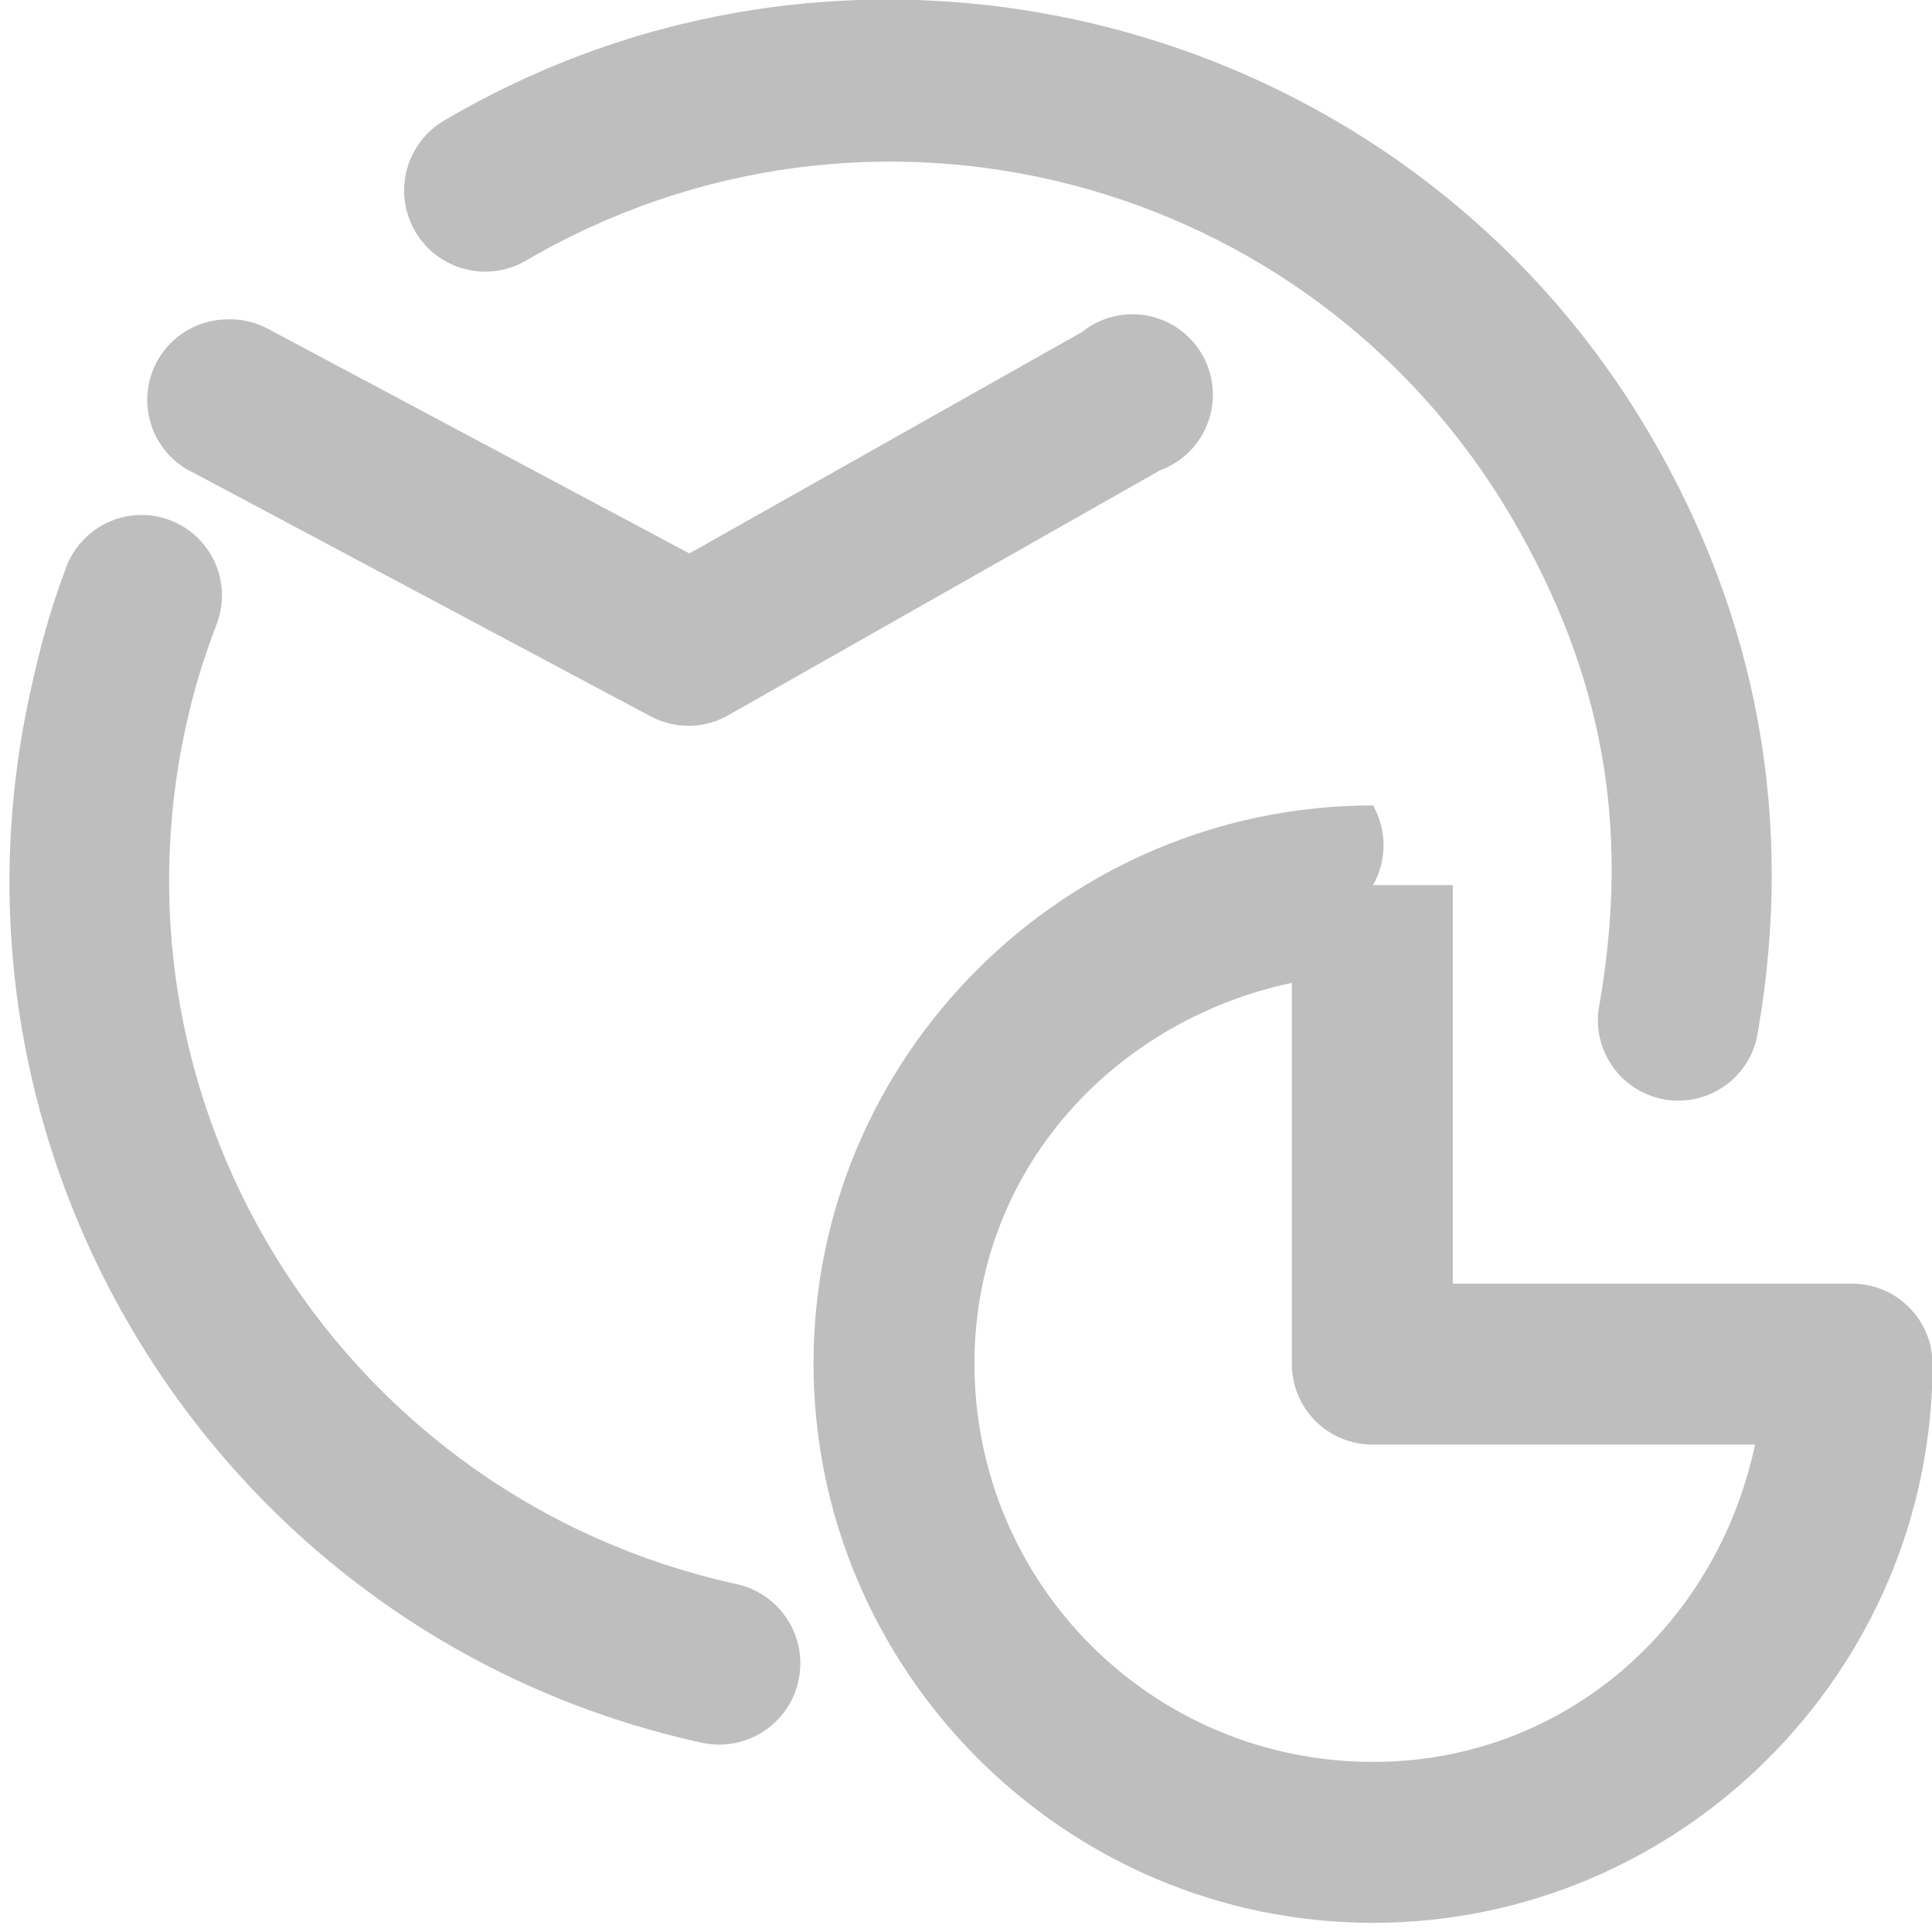 <?xml version="1.0" encoding="UTF-8" standalone="no"?>
<!-- Created with Inkscape (http://www.inkscape.org/) -->
<svg
   xmlns:svg="http://www.w3.org/2000/svg"
   xmlns="http://www.w3.org/2000/svg"
   version="1.0"
   width="24"
   height="24.001"
   id="svg7384">
  <title
     id="title9167">Moblin Icon Theme</title>
  <defs
     id="defs7386" />
  <g
     transform="translate(396.002,-1034)"
     id="layer3" />
  <g
     transform="translate(396.002,-1034)"
     id="layer5" />
  <g
     transform="translate(396.002,-1034)"
     id="layer7" />
  <g
     transform="translate(396.002,-1034)"
     id="layer2" />
  <g
     transform="translate(396.002,-1034)"
     id="layer8" />
  <g
     transform="translate(396.002,-1986.362)"
     id="layer1" />
  <g
     transform="translate(396.002,-1034)"
     id="layer11">
    <rect
       width="24"
       height="24"
       x="-396.002"
       y="1034.001"
       id="rect16038"
       style="opacity:0;fill:#ffffff;fill-opacity:1;stroke:none;display:inline" />
    <path
       d="M -394.287,1040.398 C -394.702,1040.416 -395.063,1040.69 -395.193,1041.085 C -395.389,1041.602 -395.512,1042.076 -395.63,1042.616 C -396.919,1048.507 -393.178,1054.36 -387.287,1055.648 C -386.743,1055.768 -386.204,1055.426 -386.084,1054.882 C -385.963,1054.338 -386.306,1053.8 -386.849,1053.679 C -391.683,1052.622 -394.75,1047.856 -393.693,1043.023 C -393.592,1042.563 -393.484,1042.213 -393.318,1041.773 C -393.19,1041.457 -393.231,1041.099 -393.427,1040.821 C -393.623,1040.543 -393.947,1040.383 -394.287,1040.398 L -394.287,1040.398 z"
       id="path16040"
       style="fill:#bebebe;fill-opacity:1;stroke:none;stroke-width:2;stroke-linecap:round;stroke-linejoin:round;marker:none;stroke-miterlimit:4;stroke-dasharray:none;stroke-dashoffset:0;stroke-opacity:1;visibility:visible;display:inline;overflow:visible;enable-background:accumulate" />
    <path
       d="M -393.219,1037.969 C -393.679,1037.99 -394.065,1038.323 -394.154,1038.775 C -394.243,1039.227 -394.012,1039.681 -393.594,1039.875 L -387.906,1042.906 C -387.6,1043.063 -387.233,1043.052 -386.938,1042.875 L -381.594,1039.844 C -381.221,1039.708 -380.963,1039.365 -380.937,1038.969 C -380.911,1038.573 -381.122,1038.199 -381.474,1038.016 C -381.826,1037.833 -382.253,1037.876 -382.562,1038.125 L -387.438,1040.875 L -392.656,1038.094 C -392.827,1037.998 -393.023,1037.954 -393.219,1037.969 z"
       id="path16042"
       style="fill:#bebebe;fill-opacity:1;stroke:none;stroke-width:2;stroke-linecap:round;stroke-linejoin:round;marker:none;stroke-miterlimit:4;stroke-dasharray:none;stroke-dashoffset:0;stroke-opacity:1;visibility:visible;display:inline;overflow:visible;enable-background:accumulate" />
    <path
       d="M -378.946,1044.005 C -382.768,1044.005 -385.896,1047.113 -385.896,1050.936 C -385.896,1054.759 -382.768,1057.886 -378.946,1057.886 C -375.123,1057.886 -371.995,1054.759 -371.995,1050.936 C -372.001,1050.384 -372.452,1049.941 -373.004,1049.946 L -377.955,1049.946 L -377.955,1044.995 L -378.946,1044.995 C -378.771,1044.688 -378.771,1044.312 -378.946,1044.005 z M -379.954,1046.209 L -379.954,1050.936 C -379.957,1051.204 -379.851,1051.462 -379.662,1051.652 C -379.472,1051.842 -379.214,1051.947 -378.946,1051.945 L -374.2,1051.945 C -374.674,1054.184 -376.561,1055.887 -378.946,1055.887 C -381.686,1055.887 -383.897,1053.677 -383.897,1050.936 C -383.897,1048.555 -382.189,1046.686 -379.954,1046.209 z"
       id="path16046"
       style="fill:#bebebe;fill-opacity:1;stroke:none;stroke-width:3.345;stroke-linecap:round;stroke-linejoin:round;marker:none;stroke-miterlimit:4;stroke-dasharray:none;stroke-dashoffset:0;stroke-opacity:1;visibility:visible;display:inline;overflow:visible;enable-background:accumulate" />
    <path
       d="M -386.38,1034.085 C -387.79,1034.268 -389.174,1034.729 -390.474,1035.491 C -390.957,1035.768 -391.125,1036.383 -390.849,1036.866 C -390.573,1037.35 -389.957,1037.518 -389.474,1037.241 C -385.205,1034.74 -379.726,1036.16 -377.224,1040.429 C -376.092,1042.362 -375.75,1044.253 -376.13,1046.46 C -376.208,1046.819 -376.083,1047.191 -375.805,1047.431 C -375.527,1047.67 -375.14,1047.738 -374.797,1047.607 C -374.454,1047.476 -374.21,1047.168 -374.162,1046.804 C -373.711,1044.187 -374.163,1041.689 -375.505,1039.398 C -377.792,1035.496 -382.152,1033.537 -386.38,1034.085 z"
       id="path16048"
       style="fill:#bebebe;fill-opacity:1;stroke:none;stroke-width:2;stroke-linecap:round;stroke-linejoin:round;marker:none;stroke-miterlimit:4;stroke-dasharray:none;stroke-dashoffset:0;stroke-opacity:1;visibility:visible;display:inline;overflow:visible;enable-background:accumulate" />
  </g>
  <g
     transform="translate(396.002,-1034)"
     id="layer4" />
  <g
     transform="translate(396.002,-1034)"
     id="layer9" />
  <g
     transform="translate(396.002,-1034)"
     id="layer10" />
  <g
     transform="translate(396.002,-1034)"
     id="layer6" />
</svg>
